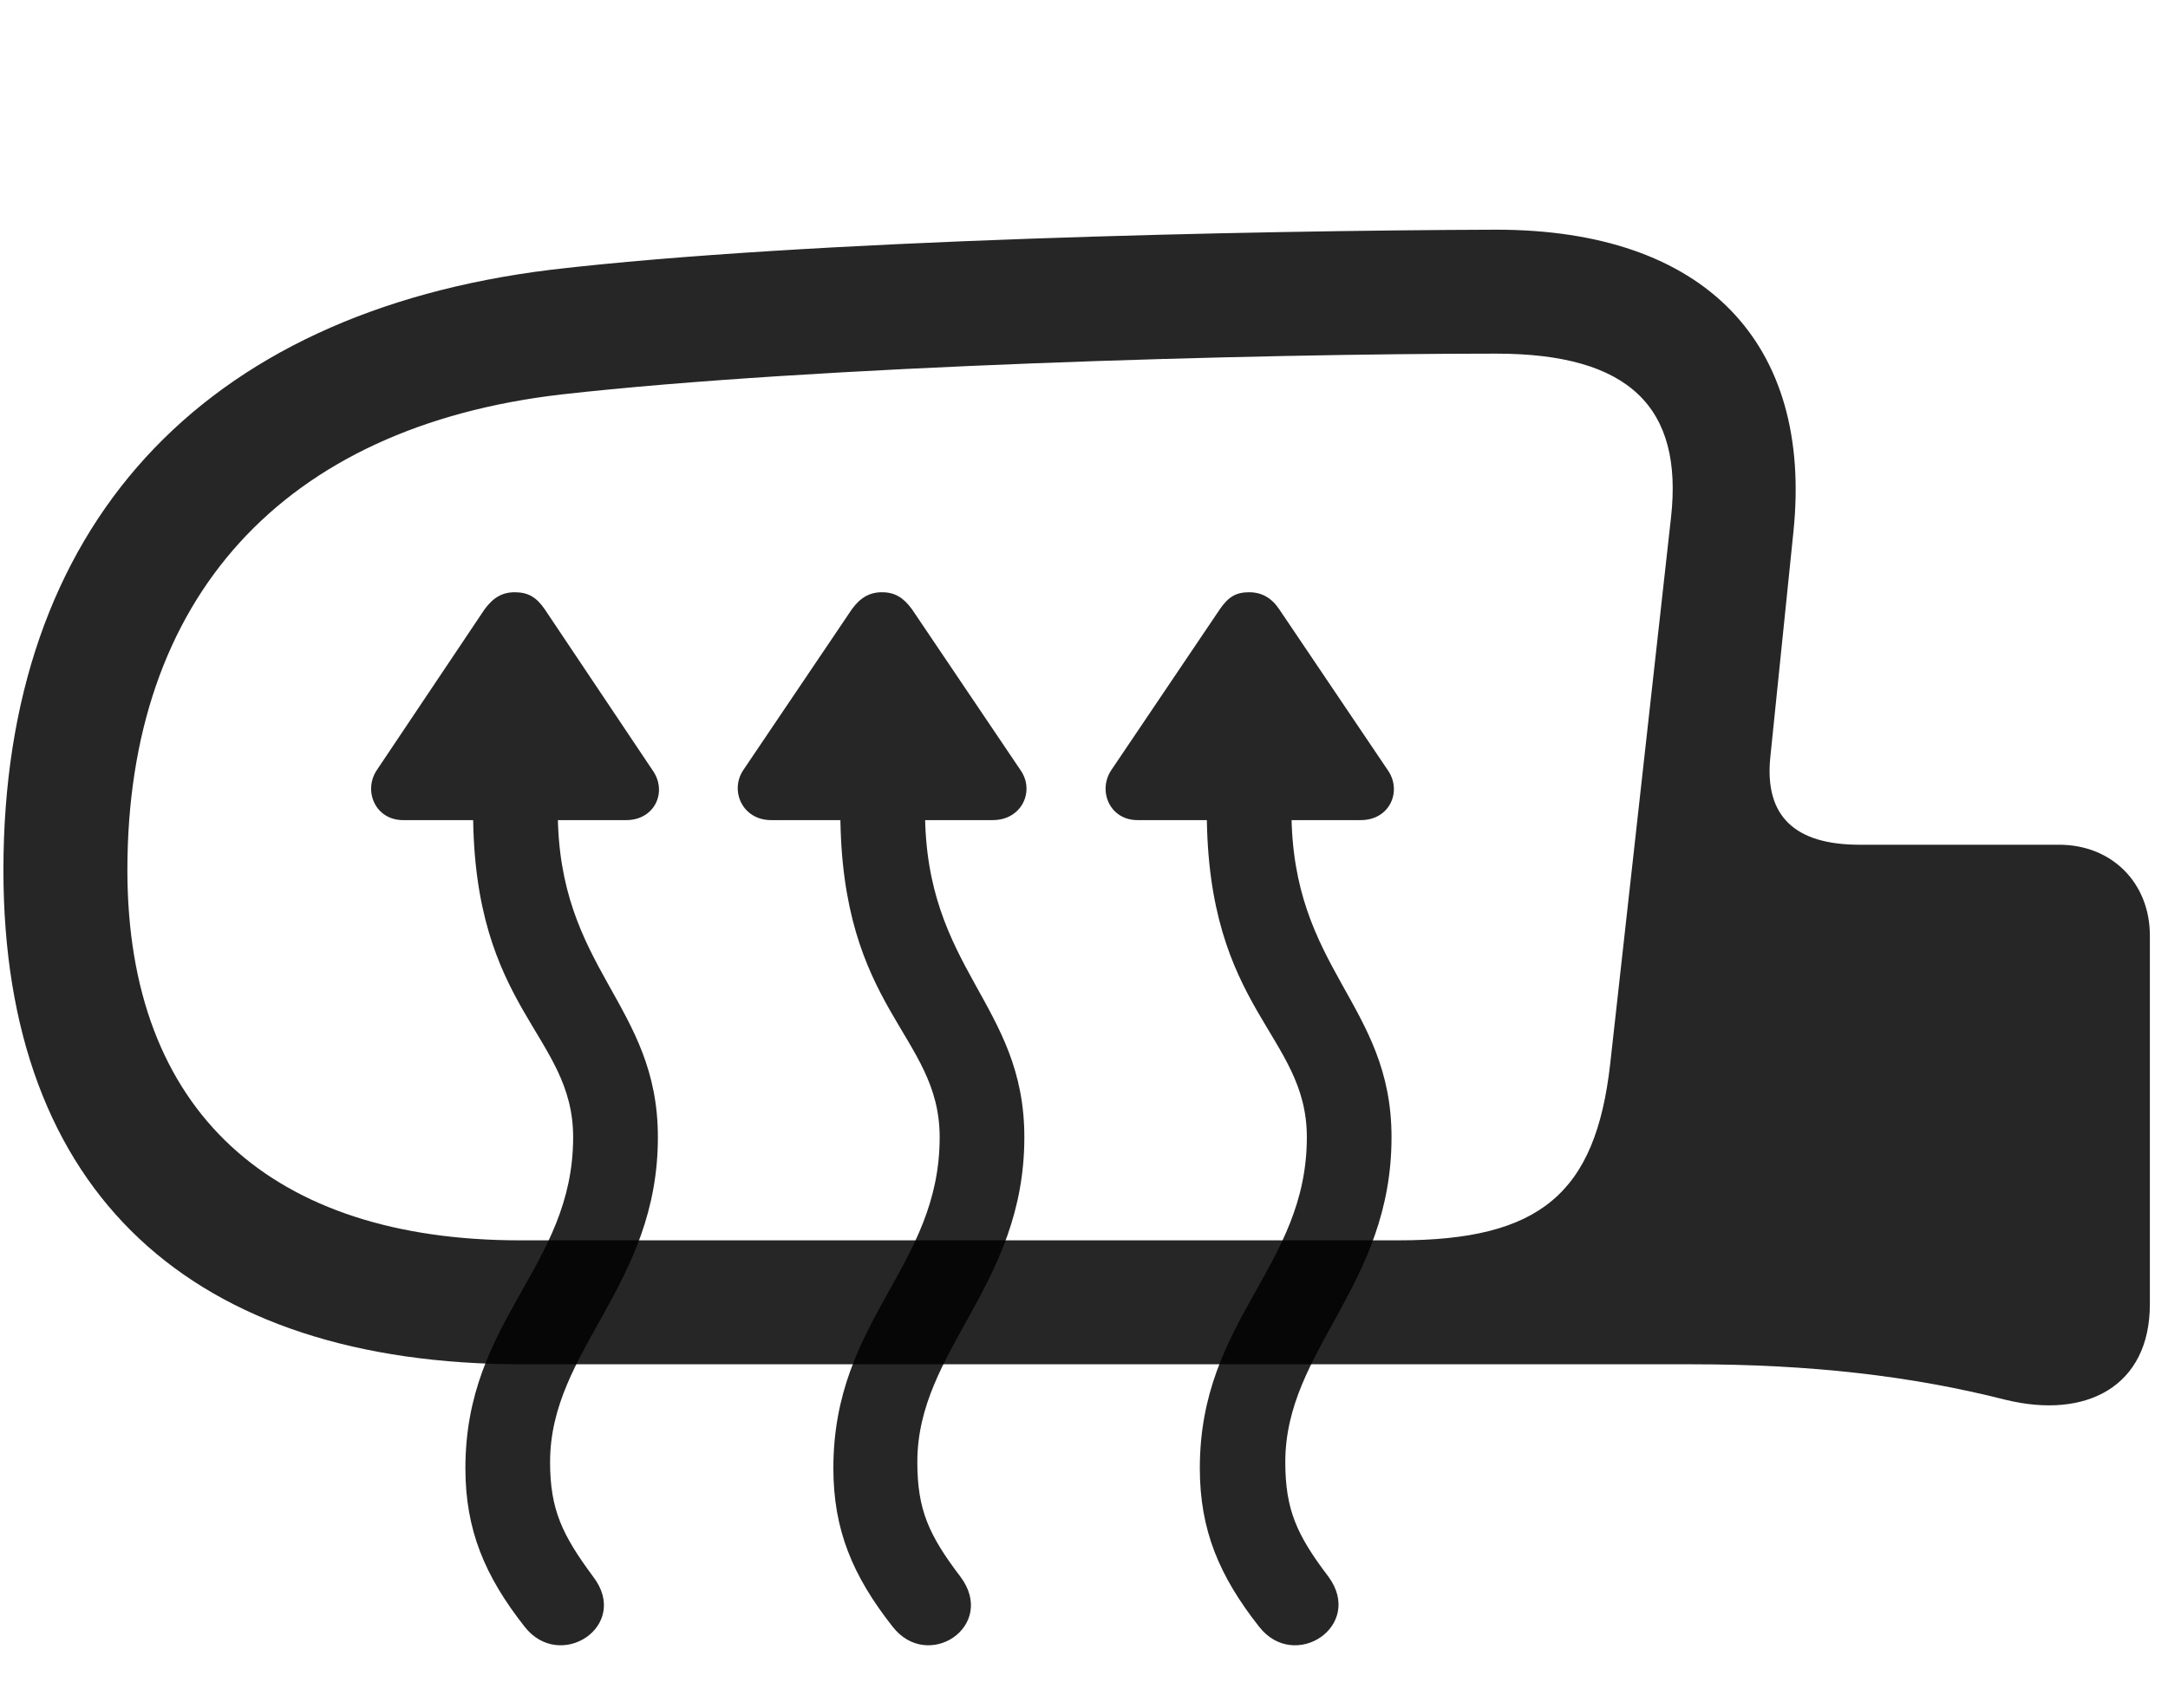 <svg width="33" height="26" viewBox="0 0 33 26" fill="none" xmlns="http://www.w3.org/2000/svg">
<g clip-path="url(#clip0_2207_15919)">
<path d="M0.052 13.247C0.052 18.181 2.935 20.771 7.951 20.771H25.752C27.556 20.771 29.092 20.947 30.521 21.31C31.752 21.614 32.724 21.111 32.724 19.857V14.243C32.724 13.447 32.15 12.861 31.342 12.861H28.306C27.334 12.861 26.853 12.439 26.947 11.525L27.299 8.091C27.592 5.232 25.963 3.497 22.775 3.497C19.084 3.509 12.275 3.65 8.385 4.107C3.052 4.763 0.052 8.021 0.052 13.247ZM1.939 13.247C1.939 9.111 4.295 6.497 8.549 6.005C12.392 5.572 19.096 5.384 22.775 5.384C24.802 5.384 25.623 6.204 25.435 7.88L24.509 16.201C24.287 18.169 23.443 18.884 21.287 18.884H7.916C4.154 18.884 1.939 16.939 1.939 13.247Z" fill="black" fill-opacity="0.85"/>
<path d="M9.029 24.005C8.56 23.372 8.373 22.986 8.373 22.259C8.373 20.548 10.014 19.576 10.014 17.314C10.014 15.275 8.49 14.771 8.49 12.345V11.911H7.201V12.345C7.201 15.392 8.724 15.743 8.724 17.314C8.724 19.294 7.084 20.079 7.084 22.353C7.084 23.29 7.377 23.993 7.986 24.767C8.525 25.458 9.603 24.755 9.029 24.005ZM5.736 11.724C5.525 12.04 5.713 12.486 6.135 12.486H9.533C9.967 12.486 10.166 12.052 9.931 11.724L8.291 9.275C8.162 9.087 8.033 9.017 7.834 9.017C7.646 9.017 7.506 9.099 7.377 9.275L5.736 11.724ZM14.619 24.005C14.138 23.372 13.963 22.986 13.963 22.259C13.963 20.548 15.592 19.576 15.592 17.314C15.592 15.275 14.08 14.771 14.08 12.345V11.911H12.791V12.345C12.791 15.392 14.303 15.743 14.303 17.314C14.303 19.294 12.685 20.079 12.685 22.353C12.685 23.29 12.978 23.993 13.588 24.767C14.127 25.458 15.181 24.755 14.619 24.005ZM11.314 11.724C11.103 12.04 11.303 12.486 11.736 12.486H15.111C15.556 12.486 15.756 12.04 15.533 11.724L13.881 9.275C13.752 9.099 13.623 9.017 13.424 9.017C13.236 9.017 13.095 9.099 12.967 9.275L11.314 11.724ZM20.221 24.005C19.74 23.372 19.564 22.986 19.564 22.259C19.564 20.548 21.181 19.576 21.181 17.314C21.181 15.275 19.658 14.771 19.658 12.345V11.911H18.369V12.345C18.369 15.392 19.892 15.743 19.892 17.314C19.892 19.294 18.263 20.079 18.263 22.353C18.263 23.29 18.556 23.993 19.166 24.767C19.705 25.458 20.771 24.755 20.221 24.005ZM16.916 11.724C16.705 12.04 16.892 12.486 17.314 12.486H20.713C21.158 12.486 21.346 12.04 21.123 11.724L19.471 9.275C19.353 9.099 19.201 9.017 19.013 9.017C18.814 9.017 18.697 9.087 18.568 9.275L16.916 11.724Z" fill="black" fill-opacity="0.85"/>
</g>
<defs>
<clipPath id="clip0_2207_15919">
<rect width="32.672" height="24.952" fill="white" transform="translate(0.052 0.098)"/>
</clipPath>
</defs>
</svg>

